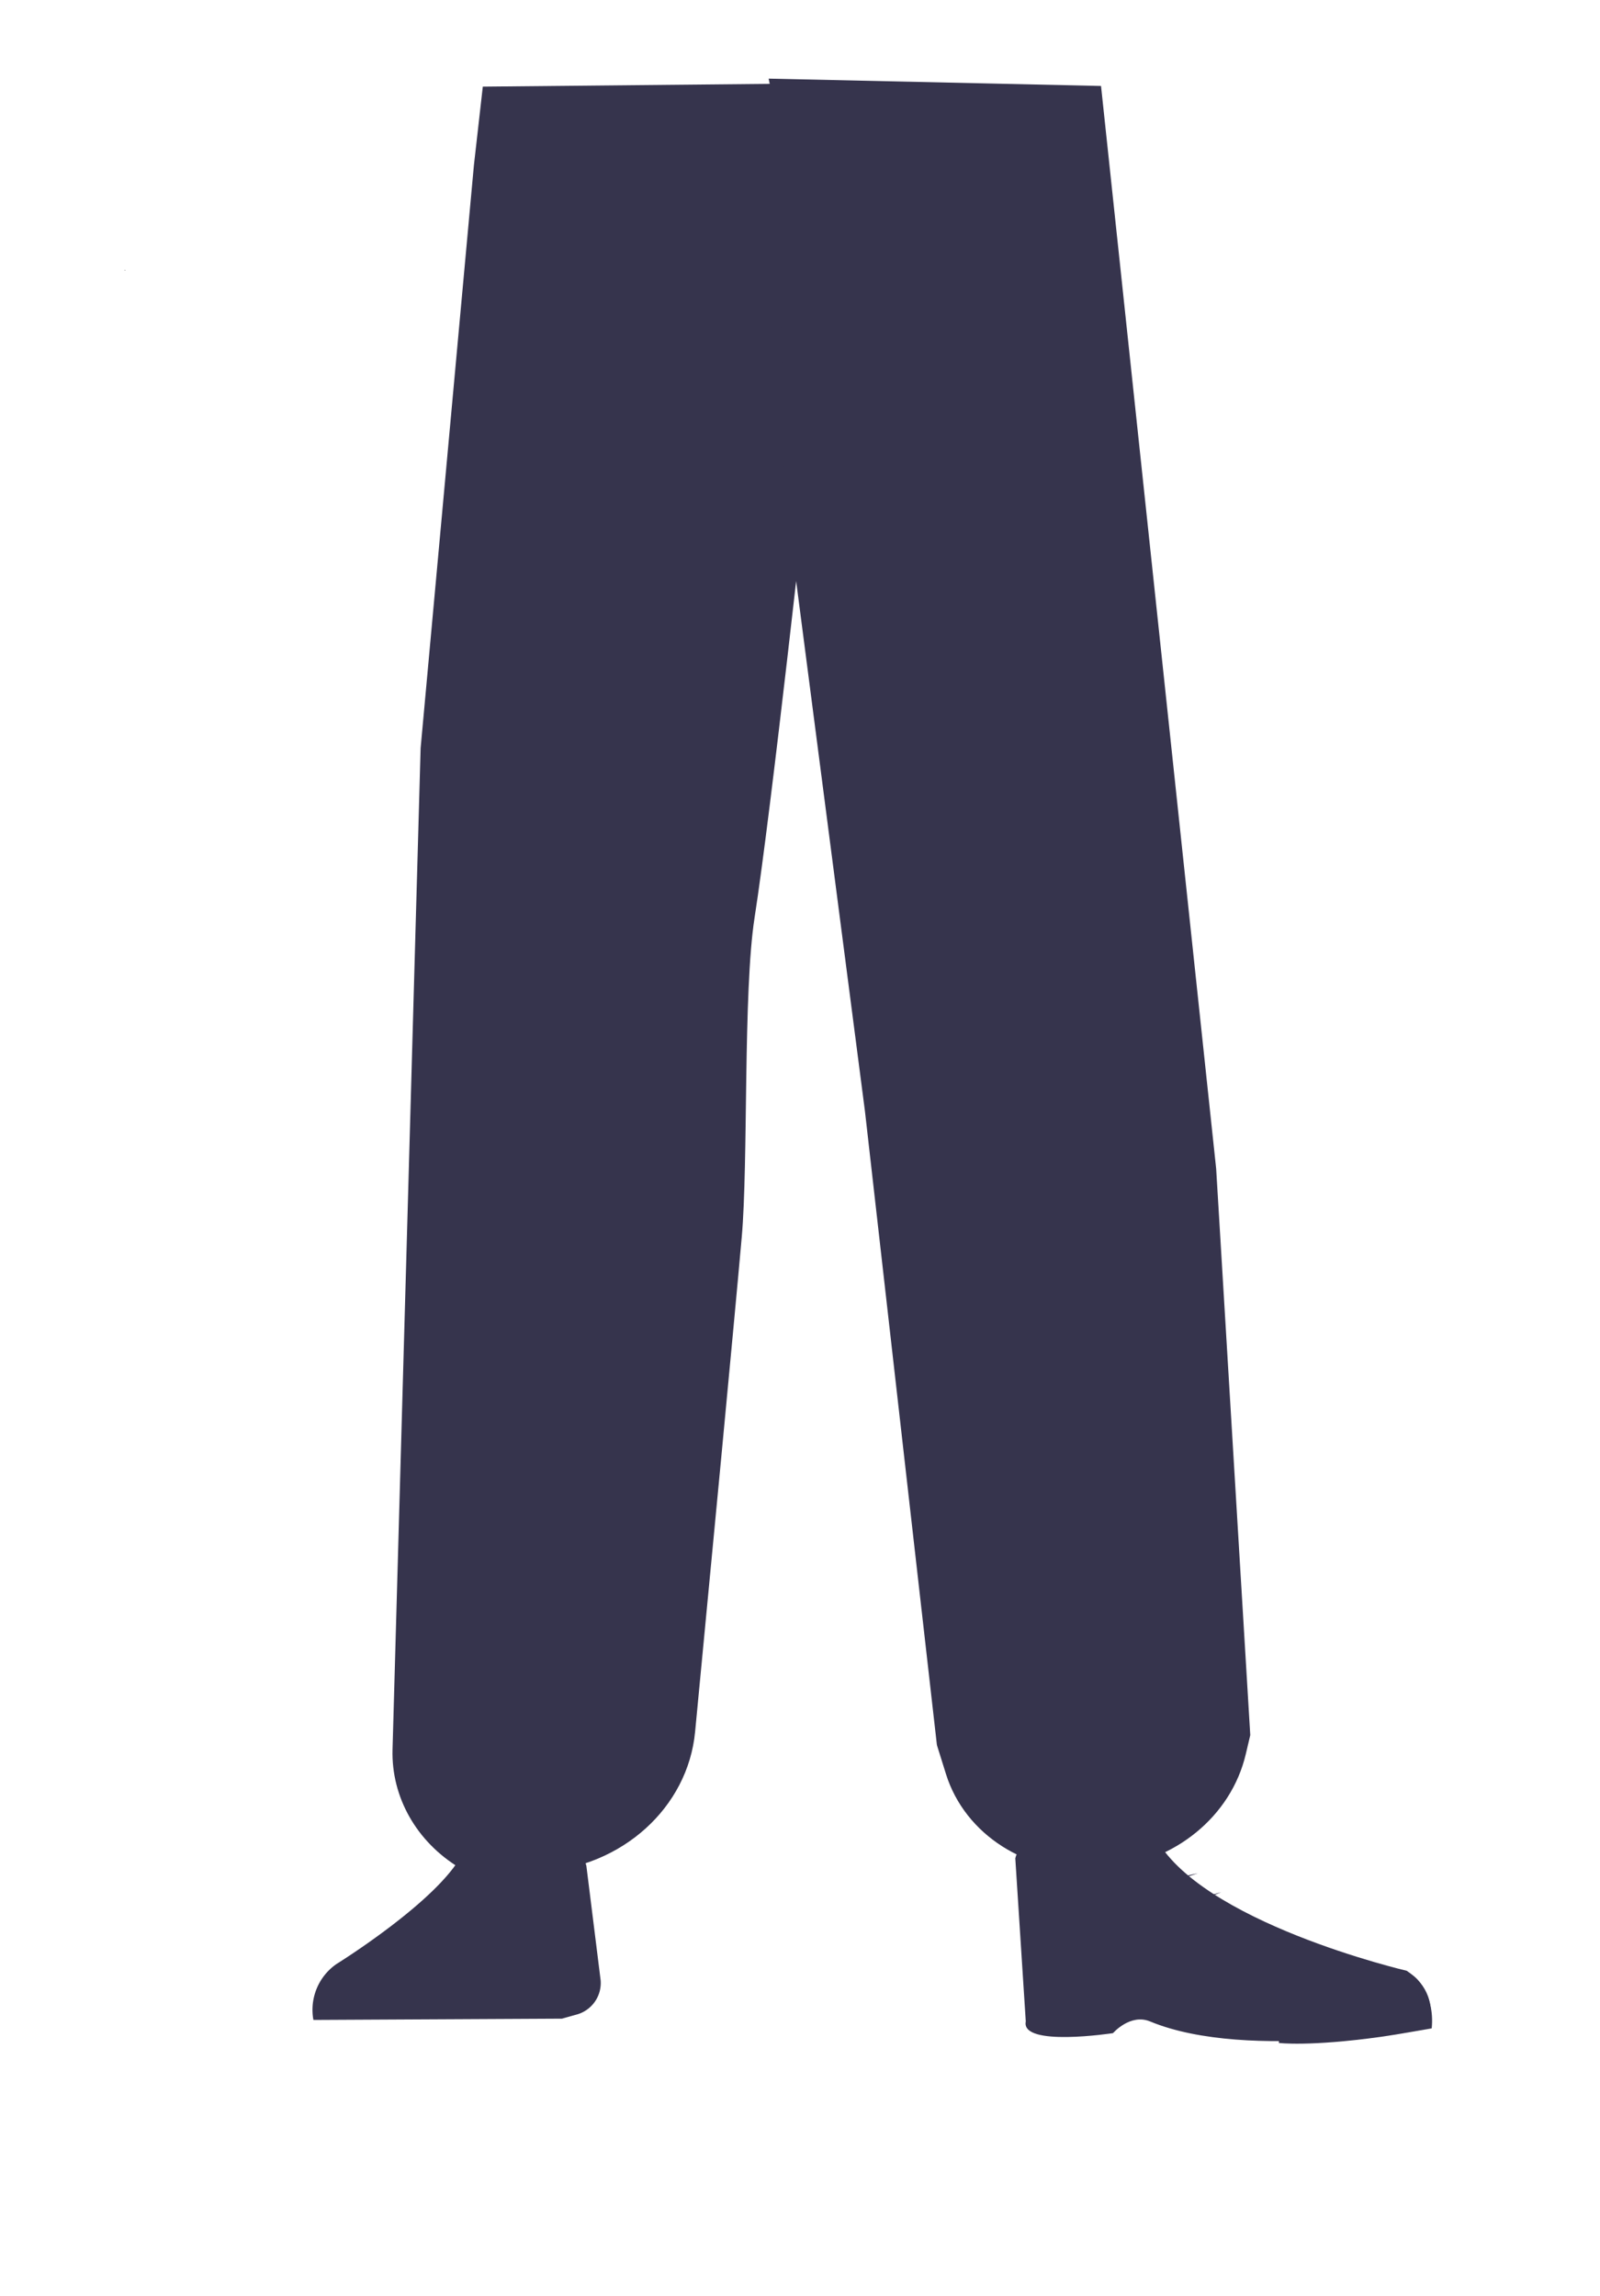 <svg id="Calque_1" data-name="Calque 1" xmlns="http://www.w3.org/2000/svg" viewBox="0 0 388 556.49"><defs><style>.cls-1{fill:#36344d;}.cls-2{fill:#1a1818;}</style></defs><path class="cls-1" d="M136.75,206.15c-13.92-.17-22.33,6.22-24.87,16.83,0,0-7.11,51.27-8.31,71.31-1.93,32.13,2.48,94.1,7.19,126,1,7,3,28,3,28,.66,6.28,6.4,11,13.2,11h0c6.68-.07,12.24-4.78,12.9-10.93,0,0,2.23-24.21,3.5-32.22,4.58-29,18-86.62,20-115.9,1.22-17.63-.44-71.79-.44-71.79-.8-17.79-14.26-21.73-26.18-22.27Z"/><path class="cls-1" d="M126.26,440.86h0a16.15,16.15,0,0,0-14.12,8.48h0c-5.84,11.43-30.55,26.74-30.55,26.74A13.51,13.51,0,0,0,76,489.63h0l60.27-.31,3.39-.95a7.94,7.94,0,0,0,6-8.31l-3.46-27.74C140.52,445.48,133.85,440.69,126.26,440.86Z"/><path class="cls-1" d="M77.77,489.35h0c-.82-4.58,2.56-8.9,7.52-9.6l35.85-5A9,9,0,0,1,131.21,481l2.06,7.88Z"/><path class="cls-1" d="M252.56,206.15C265,206,272.5,212.37,274.78,223c0,0,14.38,49.42,15.45,69.46C292,324.56,280,388.39,275.77,420.27c-.92,7-2.66,28-2.66,28a11.88,11.88,0,0,1-11.8,11h0a11.88,11.88,0,0,1-11.51-10.93s-2-24.21-3.12-32.22c-4.1-29-16.08-86.62-17.88-115.9-1.09-17.63.39-71.79.39-71.79.71-17.79,12.73-21.73,23.37-22.27Z"/><path class="cls-1" d="M275.57,437.3c-1.21,31.5,40.05,35.54,40.05,35.54,4.43,3.21-67,20.22-66.61,16.48,0,0,1.45-48.17-1-60.39C246.21,420.34,276.28,418.81,275.57,437.3Z"/><path class="cls-1" d="M262.7,454.76c6.38-2,5.93-6.31,8.47-8.67,1.54-1.43,7.87-3,8.79-1.13,10.69,21,61.16,32.75,61.16,32.75,5.36,3.54,6.57,8.43,5.55,13.55h0S302.9,499.93,278.9,490c-4.8-2-9,2.83-9,2.83s-22.42,3.45-21.15-2.84l-2.54-39.54C248,443.63,251.75,458.22,262.7,454.76Z"/><path class="cls-1" d="M347.19,491.67c.85-8.34-4.26-13.57-6-13.37-2.5.3-6.51,2.21-9,2.61-4,.64-16-.26-16-.26-3.07-.3-5.61,2.55-5.86,6.56l-.2,8s7.32.93,24.64-1.47C337.71,493.35,347.19,491.67,347.19,491.67Z"/><path class="cls-1" d="M117.08,21l-2.16,19.08L102,181.35,95.19,424.09c-.32,11.51,5.81,22.35,16.22,28.65l3.27,2,16.36-1c19.83-1.19,35.76-15.59,37.52-33.93,3.64-38,9.46-98.95,11.31-119.9,1.61-18.18.3-59.4,3.11-77.45,4.1-26.3,12.84-106.33,12.84-106.33l1.77-95.91Z"/><path class="cls-1" d="M188.54,30.08l1.64,88.55,19.57,150.72L227.2,423l2.19,7c4.6,14.79,19.89,24.47,36.43,23.07l2.47-.21c16.56-1.4,30.24-12.57,33.8-27.61l1.1-4.66-8.27-137.29L267,20.84,186.4,19.06Z"/><path class="cls-1" d="M109.29,458.09S114,455,118.2,455a22.46,22.46,0,0,1,10,2.88"/><path class="cls-1" d="M290.47,454.07a33.67,33.67,0,0,1-9,2"/><path class="cls-1" d="M296.13,458.66a33.09,33.09,0,0,1-8.86,2.53"/><polygon class="cls-2" points="30.32 65.5 30.22 65.54 30.22 65.46 30.32 65.5"/><polygon points="30.42 65.46 30.42 65.54 30.32 65.5 30.42 65.46"/><polygon class="cls-2" points="30.32 65.5 30.22 65.54 30.22 65.46 30.32 65.5"/><polygon points="30.42 65.46 30.42 65.54 30.32 65.5 30.42 65.46"/></svg>
